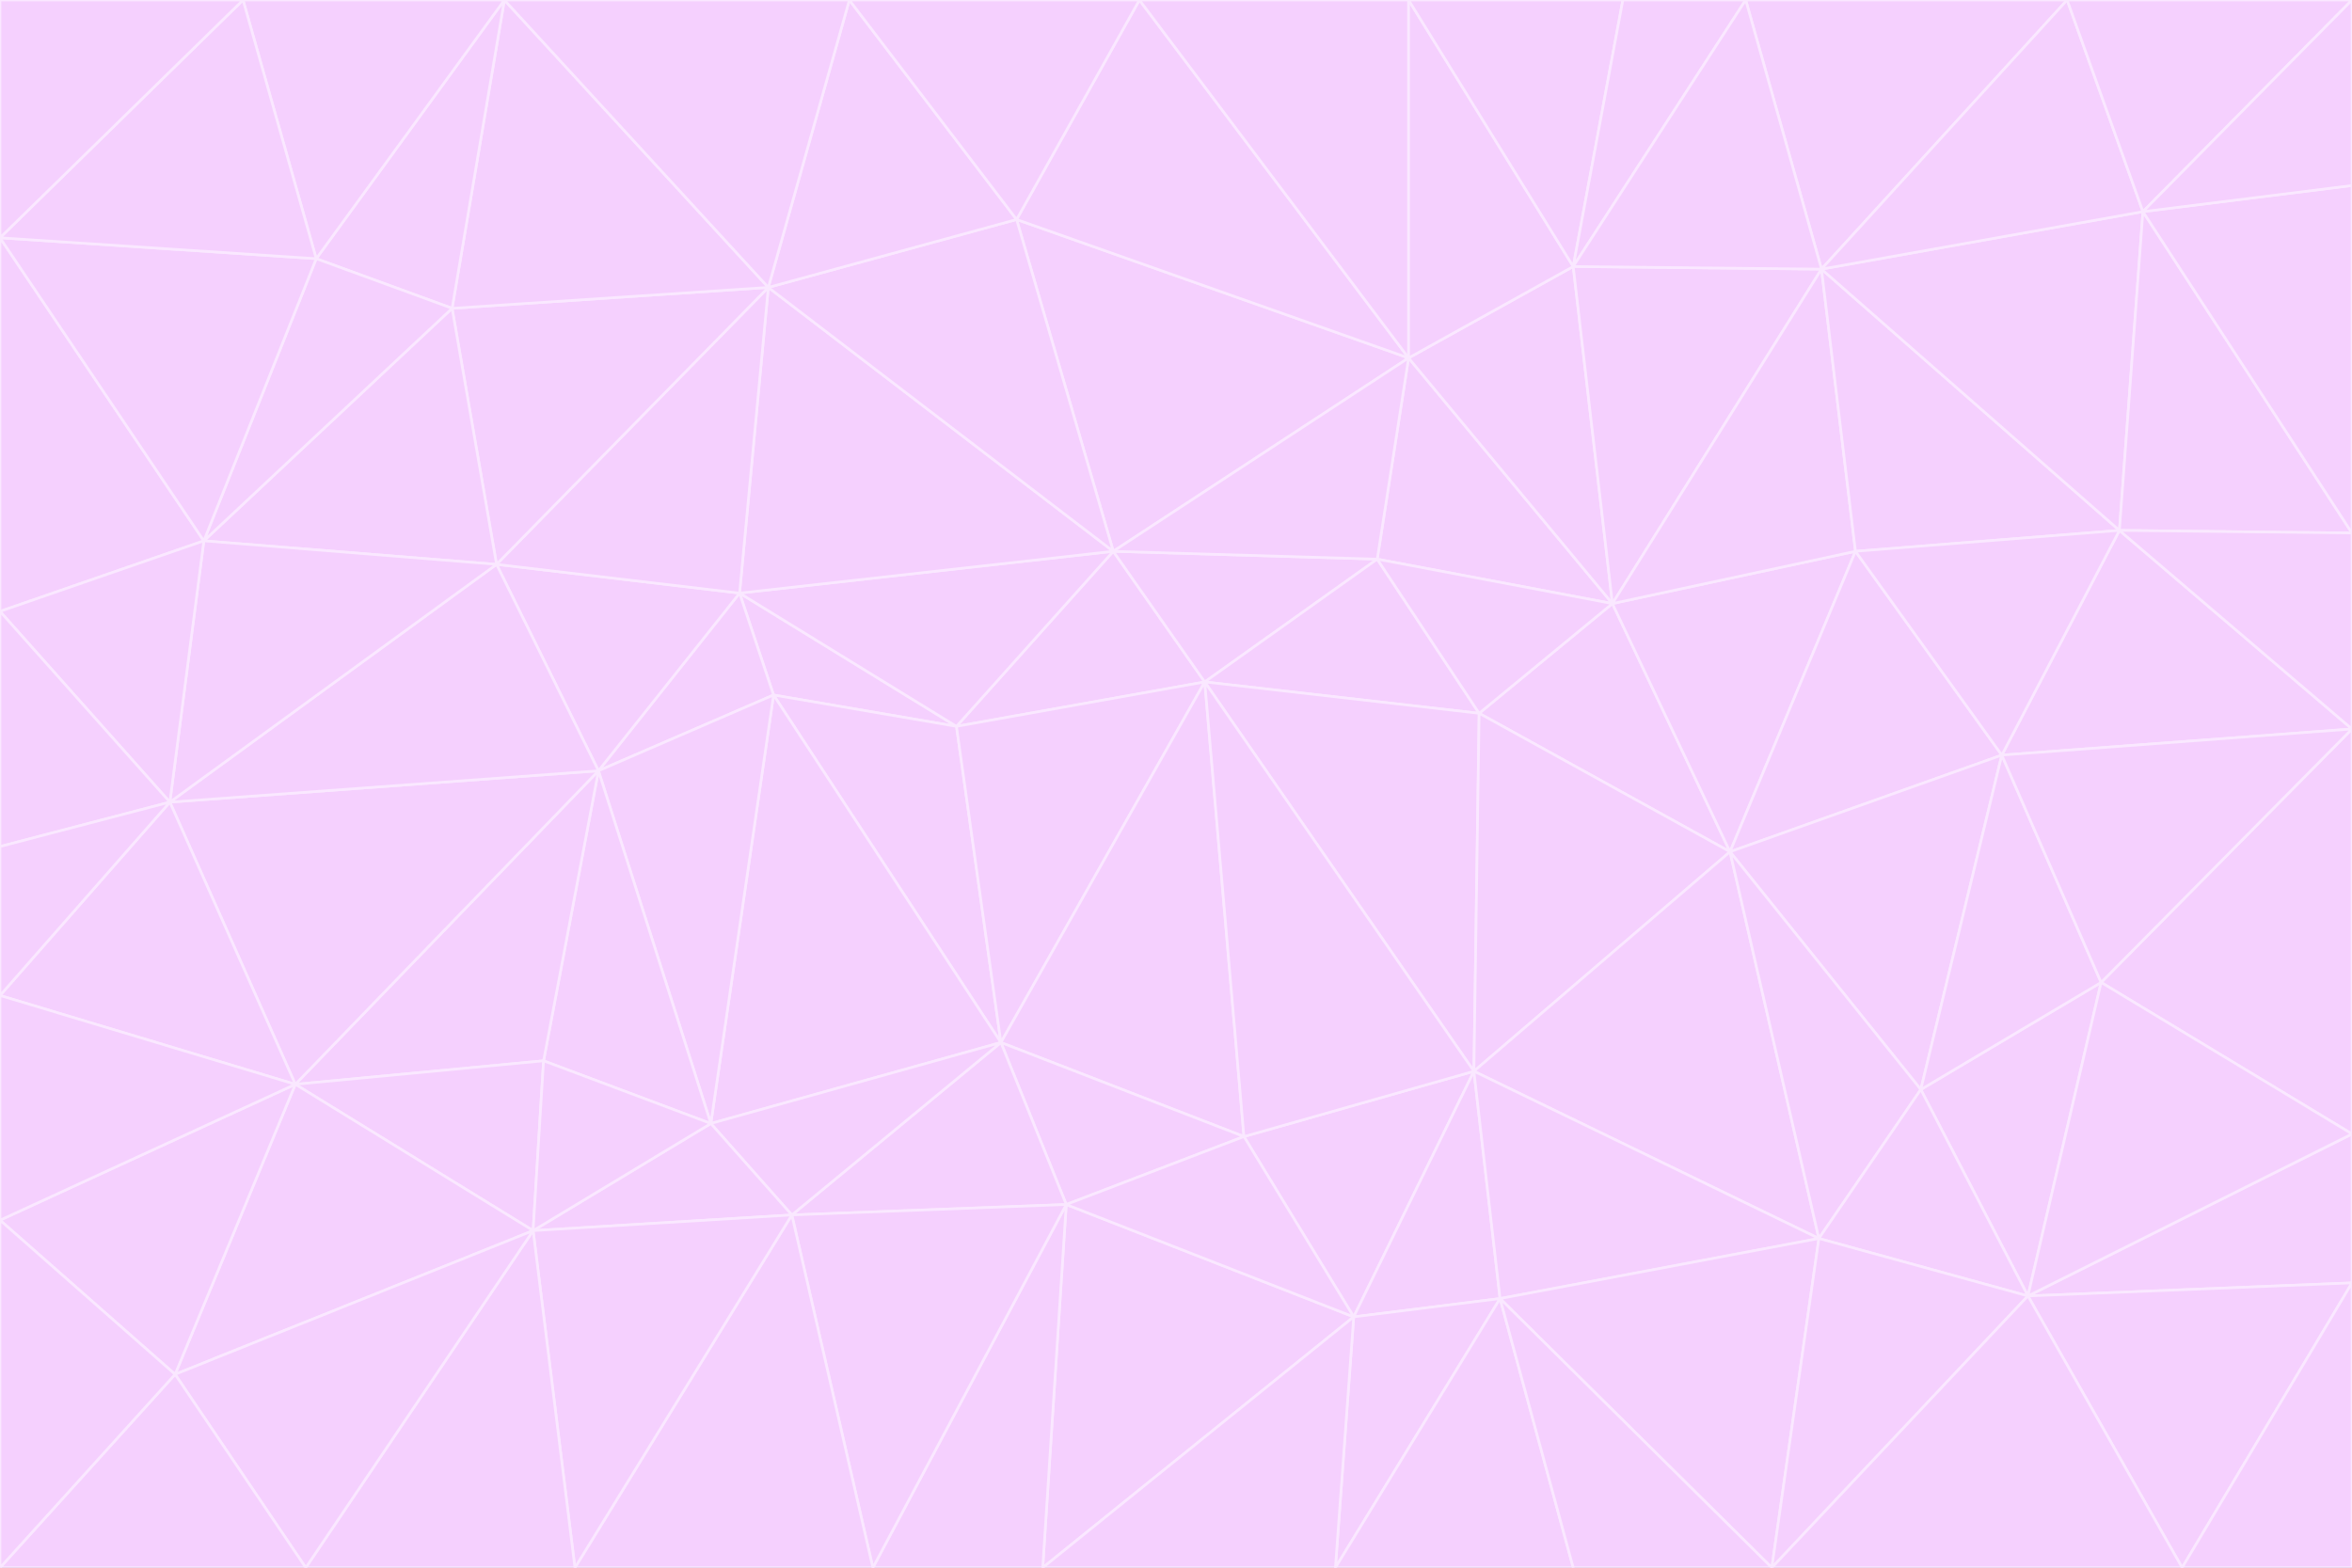 <svg id="visual" viewBox="0 0 900 600" width="900" height="600" xmlns="http://www.w3.org/2000/svg" xmlns:xlink="http://www.w3.org/1999/xlink" version="1.1"><rect x="0" y="0" width="900" height="600" fill="#333333" stroke="none"/><g stroke-width="1" stroke-linejoin="bevel"><path d="M461 261L426 211L366 278Z" fill="#f5d0fe" stroke="#fae8ff"></path><path d="M283 227L296 266L366 278Z" fill="#f5d0fe" stroke="#fae8ff"></path><path d="M461 261L527 214L426 211Z" fill="#f5d0fe" stroke="#fae8ff"></path><path d="M426 211L283 227L366 278Z" fill="#f5d0fe" stroke="#fae8ff"></path><path d="M296 266L383 399L366 278Z" fill="#f5d0fe" stroke="#fae8ff"></path><path d="M366 278L383 399L461 261Z" fill="#f5d0fe" stroke="#fae8ff"></path><path d="M461 261L566 273L527 214Z" fill="#f5d0fe" stroke="#fae8ff"></path><path d="M564 410L566 273L461 261Z" fill="#f5d0fe" stroke="#fae8ff"></path><path d="M539 137L389 84L426 211Z" fill="#f5d0fe" stroke="#fae8ff"></path><path d="M426 211L294 110L283 227Z" fill="#f5d0fe" stroke="#fae8ff"></path><path d="M617 231L539 137L527 214Z" fill="#f5d0fe" stroke="#fae8ff"></path><path d="M527 214L539 137L426 211Z" fill="#f5d0fe" stroke="#fae8ff"></path><path d="M283 227L229 295L296 266Z" fill="#f5d0fe" stroke="#fae8ff"></path><path d="M296 266L272 430L383 399Z" fill="#f5d0fe" stroke="#fae8ff"></path><path d="M190 216L229 295L283 227Z" fill="#f5d0fe" stroke="#fae8ff"></path><path d="M383 399L476 435L461 261Z" fill="#f5d0fe" stroke="#fae8ff"></path><path d="M389 84L294 110L426 211Z" fill="#f5d0fe" stroke="#fae8ff"></path><path d="M383 399L408 461L476 435Z" fill="#f5d0fe" stroke="#fae8ff"></path><path d="M303 465L408 461L383 399Z" fill="#f5d0fe" stroke="#fae8ff"></path><path d="M662 326L617 231L566 273Z" fill="#f5d0fe" stroke="#fae8ff"></path><path d="M566 273L617 231L527 214Z" fill="#f5d0fe" stroke="#fae8ff"></path><path d="M518 504L564 410L476 435Z" fill="#f5d0fe" stroke="#fae8ff"></path><path d="M476 435L564 410L461 261Z" fill="#f5d0fe" stroke="#fae8ff"></path><path d="M229 295L272 430L296 266Z" fill="#f5d0fe" stroke="#fae8ff"></path><path d="M294 110L190 216L283 227Z" fill="#f5d0fe" stroke="#fae8ff"></path><path d="M229 295L208 406L272 430Z" fill="#f5d0fe" stroke="#fae8ff"></path><path d="M272 430L303 465L383 399Z" fill="#f5d0fe" stroke="#fae8ff"></path><path d="M617 231L602 102L539 137Z" fill="#f5d0fe" stroke="#fae8ff"></path><path d="M539 137L436 0L389 84Z" fill="#f5d0fe" stroke="#fae8ff"></path><path d="M113 415L208 406L229 295Z" fill="#f5d0fe" stroke="#fae8ff"></path><path d="M272 430L204 471L303 465Z" fill="#f5d0fe" stroke="#fae8ff"></path><path d="M564 410L662 326L566 273Z" fill="#f5d0fe" stroke="#fae8ff"></path><path d="M617 231L697 103L602 102Z" fill="#f5d0fe" stroke="#fae8ff"></path><path d="M539 0L436 0L539 137Z" fill="#f5d0fe" stroke="#fae8ff"></path><path d="M389 84L325 0L294 110Z" fill="#f5d0fe" stroke="#fae8ff"></path><path d="M399 600L518 504L408 461Z" fill="#f5d0fe" stroke="#fae8ff"></path><path d="M408 461L518 504L476 435Z" fill="#f5d0fe" stroke="#fae8ff"></path><path d="M564 410L696 474L662 326Z" fill="#f5d0fe" stroke="#fae8ff"></path><path d="M436 0L325 0L389 84Z" fill="#f5d0fe" stroke="#fae8ff"></path><path d="M294 110L173 118L190 216Z" fill="#f5d0fe" stroke="#fae8ff"></path><path d="M193 0L173 118L294 110Z" fill="#f5d0fe" stroke="#fae8ff"></path><path d="M113 415L204 471L208 406Z" fill="#f5d0fe" stroke="#fae8ff"></path><path d="M602 102L539 0L539 137Z" fill="#f5d0fe" stroke="#fae8ff"></path><path d="M518 504L574 497L564 410Z" fill="#f5d0fe" stroke="#fae8ff"></path><path d="M208 406L204 471L272 430Z" fill="#f5d0fe" stroke="#fae8ff"></path><path d="M334 600L399 600L408 461Z" fill="#f5d0fe" stroke="#fae8ff"></path><path d="M113 415L229 295L65 307Z" fill="#f5d0fe" stroke="#fae8ff"></path><path d="M662 326L710 211L617 231Z" fill="#f5d0fe" stroke="#fae8ff"></path><path d="M602 102L621 0L539 0Z" fill="#f5d0fe" stroke="#fae8ff"></path><path d="M710 211L697 103L617 231Z" fill="#f5d0fe" stroke="#fae8ff"></path><path d="M193 0L121 99L173 118Z" fill="#f5d0fe" stroke="#fae8ff"></path><path d="M173 118L78 207L190 216Z" fill="#f5d0fe" stroke="#fae8ff"></path><path d="M668 0L621 0L602 102Z" fill="#f5d0fe" stroke="#fae8ff"></path><path d="M65 307L229 295L190 216Z" fill="#f5d0fe" stroke="#fae8ff"></path><path d="M121 99L78 207L173 118Z" fill="#f5d0fe" stroke="#fae8ff"></path><path d="M325 0L193 0L294 110Z" fill="#f5d0fe" stroke="#fae8ff"></path><path d="M334 600L408 461L303 465Z" fill="#f5d0fe" stroke="#fae8ff"></path><path d="M518 504L511 600L574 497Z" fill="#f5d0fe" stroke="#fae8ff"></path><path d="M334 600L303 465L220 600Z" fill="#f5d0fe" stroke="#fae8ff"></path><path d="M78 207L65 307L190 216Z" fill="#f5d0fe" stroke="#fae8ff"></path><path d="M220 600L303 465L204 471Z" fill="#f5d0fe" stroke="#fae8ff"></path><path d="M399 600L511 600L518 504Z" fill="#f5d0fe" stroke="#fae8ff"></path><path d="M662 326L766 289L710 211Z" fill="#f5d0fe" stroke="#fae8ff"></path><path d="M710 211L811 203L697 103Z" fill="#f5d0fe" stroke="#fae8ff"></path><path d="M735 417L766 289L662 326Z" fill="#f5d0fe" stroke="#fae8ff"></path><path d="M696 474L564 410L574 497Z" fill="#f5d0fe" stroke="#fae8ff"></path><path d="M678 600L696 474L574 497Z" fill="#f5d0fe" stroke="#fae8ff"></path><path d="M696 474L735 417L662 326Z" fill="#f5d0fe" stroke="#fae8ff"></path><path d="M791 0L668 0L697 103Z" fill="#f5d0fe" stroke="#fae8ff"></path><path d="M697 103L668 0L602 102Z" fill="#f5d0fe" stroke="#fae8ff"></path><path d="M511 600L602 600L574 497Z" fill="#f5d0fe" stroke="#fae8ff"></path><path d="M117 600L220 600L204 471Z" fill="#f5d0fe" stroke="#fae8ff"></path><path d="M900 279L811 203L766 289Z" fill="#f5d0fe" stroke="#fae8ff"></path><path d="M766 289L811 203L710 211Z" fill="#f5d0fe" stroke="#fae8ff"></path><path d="M776 496L804 376L735 417Z" fill="#f5d0fe" stroke="#fae8ff"></path><path d="M735 417L804 376L766 289Z" fill="#f5d0fe" stroke="#fae8ff"></path><path d="M776 496L735 417L696 474Z" fill="#f5d0fe" stroke="#fae8ff"></path><path d="M193 0L93 0L121 99Z" fill="#f5d0fe" stroke="#fae8ff"></path><path d="M0 91L0 234L78 207Z" fill="#f5d0fe" stroke="#fae8ff"></path><path d="M78 207L0 234L65 307Z" fill="#f5d0fe" stroke="#fae8ff"></path><path d="M0 91L78 207L121 99Z" fill="#f5d0fe" stroke="#fae8ff"></path><path d="M65 307L0 381L113 415Z" fill="#f5d0fe" stroke="#fae8ff"></path><path d="M113 415L67 526L204 471Z" fill="#f5d0fe" stroke="#fae8ff"></path><path d="M0 234L0 324L65 307Z" fill="#f5d0fe" stroke="#fae8ff"></path><path d="M0 324L0 381L65 307Z" fill="#f5d0fe" stroke="#fae8ff"></path><path d="M602 600L678 600L574 497Z" fill="#f5d0fe" stroke="#fae8ff"></path><path d="M678 600L776 496L696 474Z" fill="#f5d0fe" stroke="#fae8ff"></path><path d="M0 467L67 526L113 415Z" fill="#f5d0fe" stroke="#fae8ff"></path><path d="M93 0L0 91L121 99Z" fill="#f5d0fe" stroke="#fae8ff"></path><path d="M811 203L820 81L697 103Z" fill="#f5d0fe" stroke="#fae8ff"></path><path d="M900 204L820 81L811 203Z" fill="#f5d0fe" stroke="#fae8ff"></path><path d="M67 526L117 600L204 471Z" fill="#f5d0fe" stroke="#fae8ff"></path><path d="M820 81L791 0L697 103Z" fill="#f5d0fe" stroke="#fae8ff"></path><path d="M0 381L0 467L113 415Z" fill="#f5d0fe" stroke="#fae8ff"></path><path d="M67 526L0 600L117 600Z" fill="#f5d0fe" stroke="#fae8ff"></path><path d="M93 0L0 0L0 91Z" fill="#f5d0fe" stroke="#fae8ff"></path><path d="M900 434L900 279L804 376Z" fill="#f5d0fe" stroke="#fae8ff"></path><path d="M804 376L900 279L766 289Z" fill="#f5d0fe" stroke="#fae8ff"></path><path d="M820 81L900 0L791 0Z" fill="#f5d0fe" stroke="#fae8ff"></path><path d="M900 279L900 204L811 203Z" fill="#f5d0fe" stroke="#fae8ff"></path><path d="M900 491L900 434L776 496Z" fill="#f5d0fe" stroke="#fae8ff"></path><path d="M776 496L900 434L804 376Z" fill="#f5d0fe" stroke="#fae8ff"></path><path d="M900 204L900 71L820 81Z" fill="#f5d0fe" stroke="#fae8ff"></path><path d="M0 467L0 600L67 526Z" fill="#f5d0fe" stroke="#fae8ff"></path><path d="M835 600L900 491L776 496Z" fill="#f5d0fe" stroke="#fae8ff"></path><path d="M678 600L835 600L776 496Z" fill="#f5d0fe" stroke="#fae8ff"></path><path d="M900 71L900 0L820 81Z" fill="#f5d0fe" stroke="#fae8ff"></path><path d="M835 600L900 600L900 491Z" fill="#f5d0fe" stroke="#fae8ff"></path></g></svg>